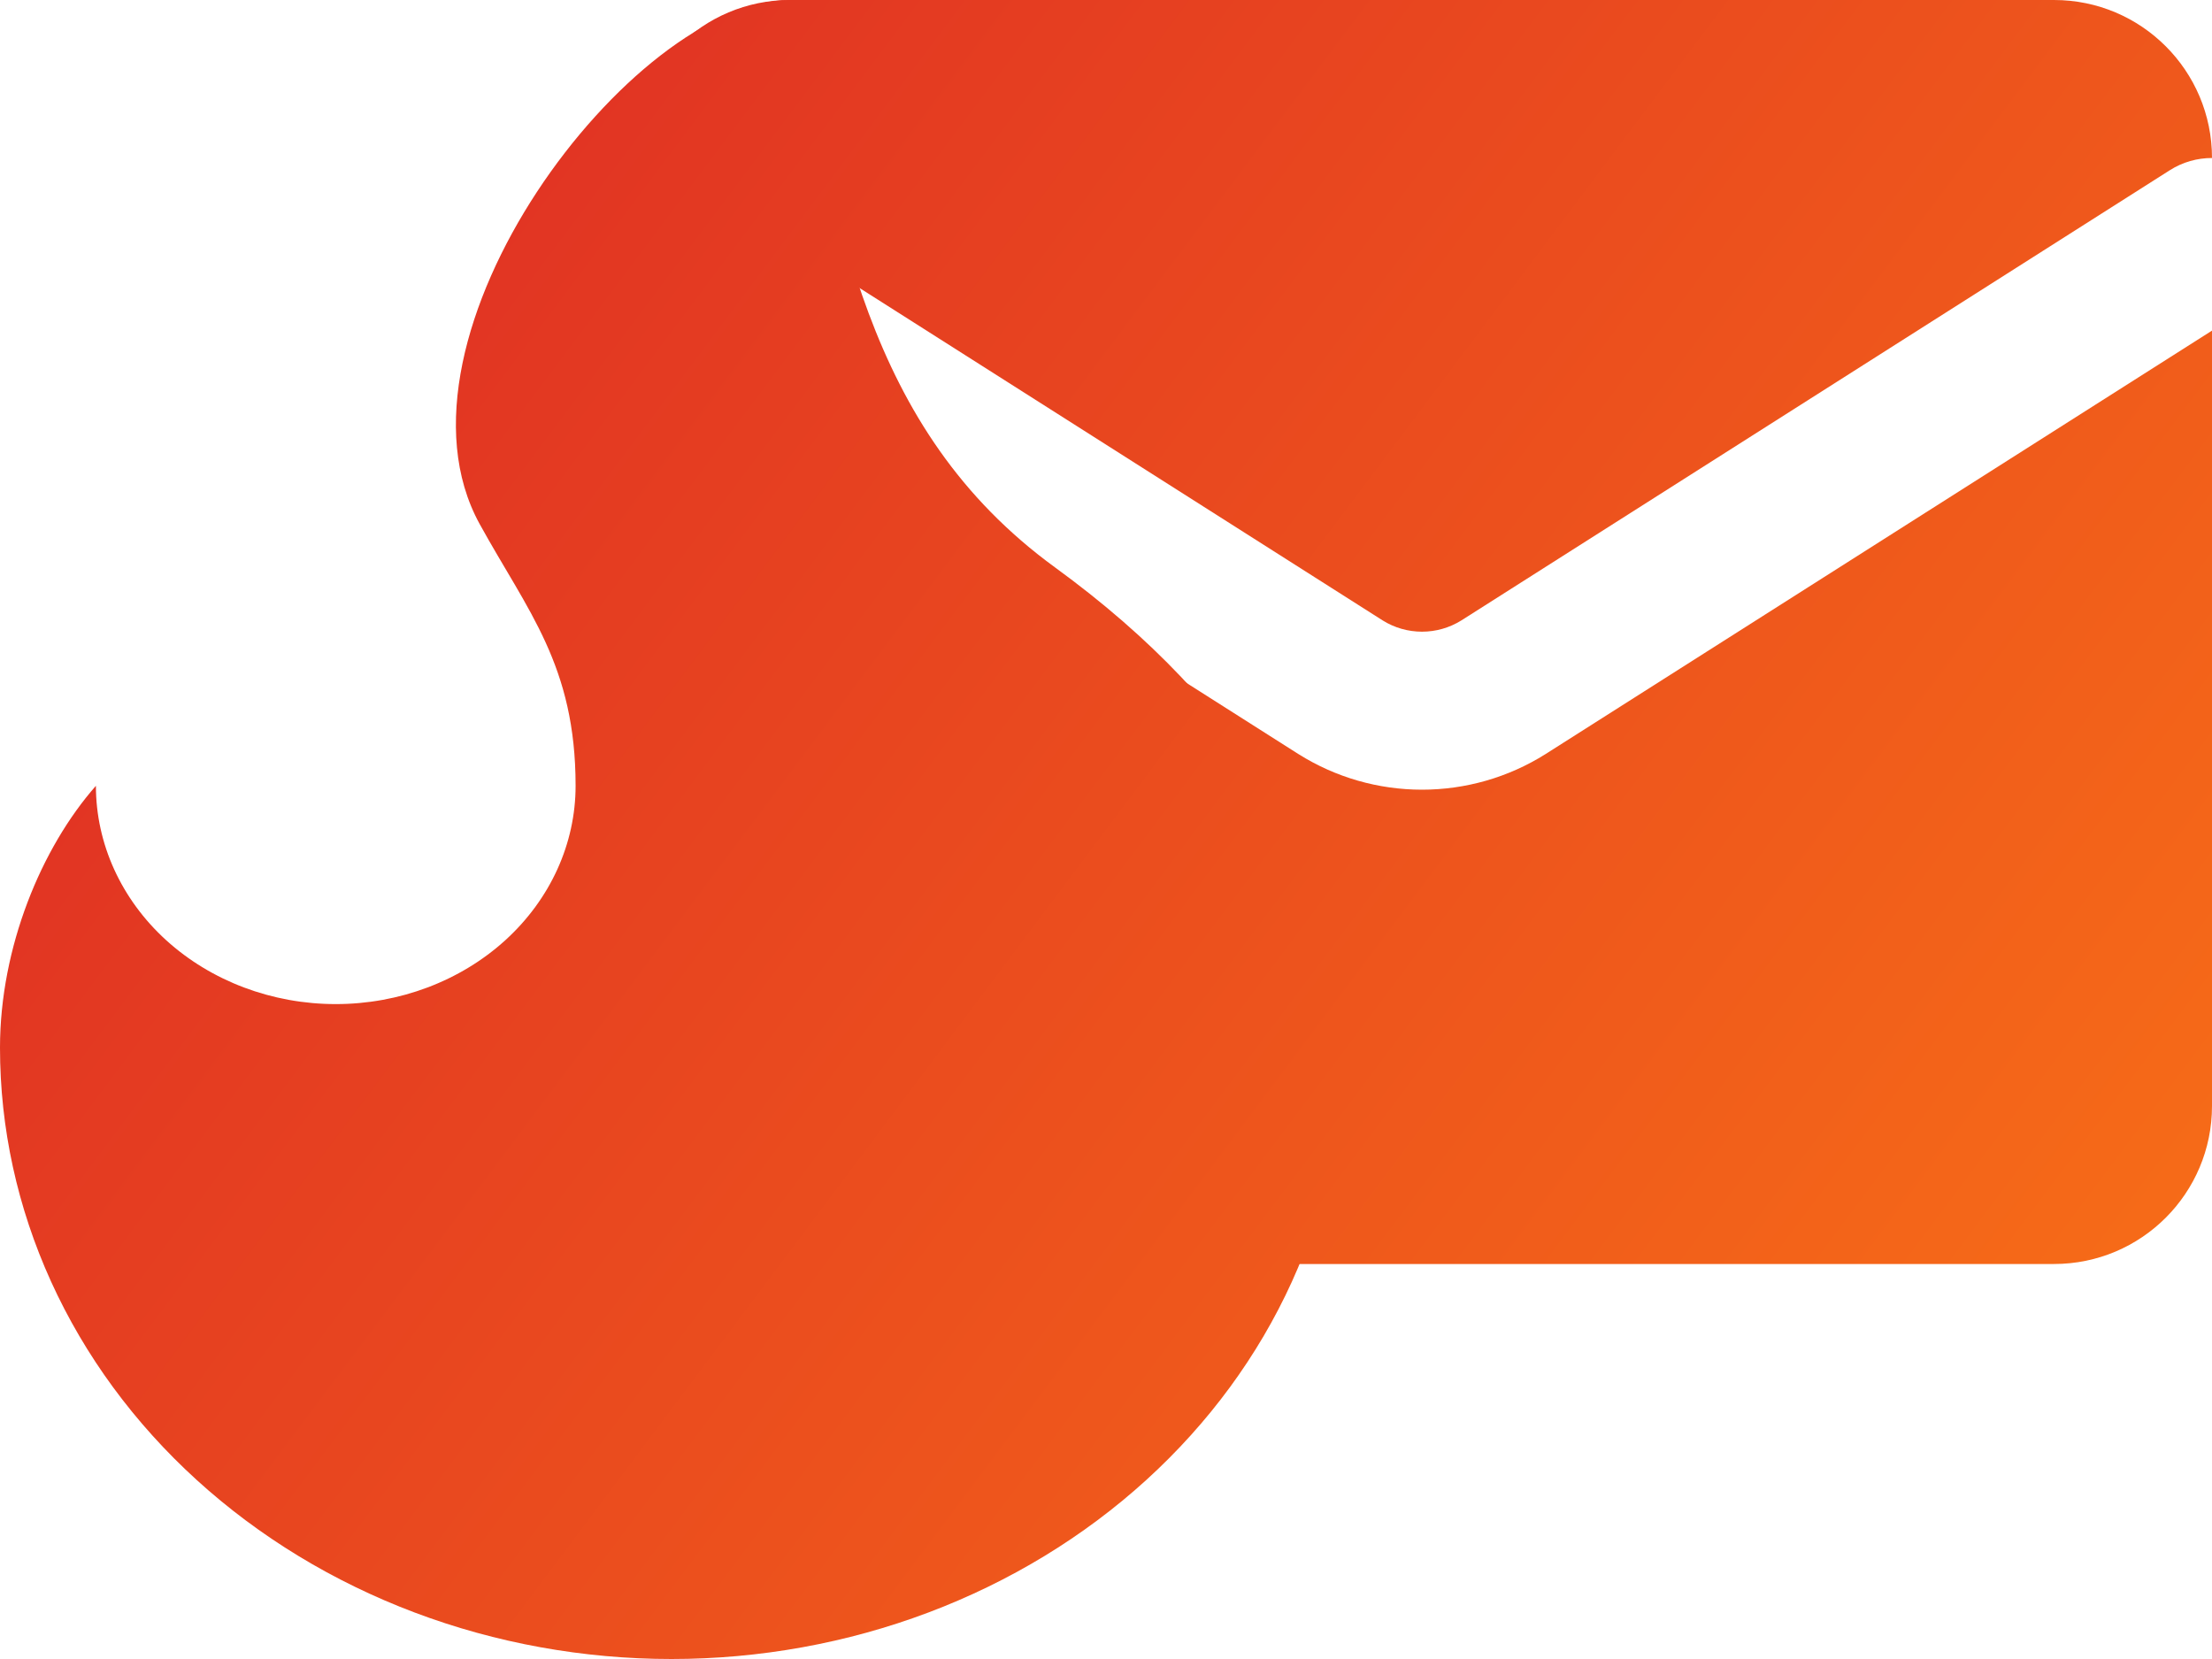 <svg width="28" height="21" viewBox="0 0 28 21" fill="none" xmlns="http://www.w3.org/2000/svg">
<path d="M10 0H26C27.105 0 28 0.895 28 2C27.816 2 27.63 2.05 27.464 2.156L18.499 7.853L18.497 7.854C18.348 7.947 18.176 7.996 18 7.996C17.824 7.996 17.652 7.947 17.503 7.854L8.536 2.156C8.37 2.05 8.184 2 8 2C8 0.895 8.895 0 10 0Z" fill="url(#paint0_linear_1_34)"/>
<path d="M8 4.185V14C8 15.105 8.895 16 10 16H26C27.105 16 28 15.105 28 14V4.185L19.561 9.547C19.093 9.841 18.552 9.996 18 9.996C17.448 9.996 16.907 9.841 16.439 9.547L16.434 9.544L8 4.185Z" fill="url(#paint1_linear_1_34)"/>
<path d="M4.25 12.71C5.055 12.71 5.827 12.419 6.397 11.901C6.966 11.383 7.286 10.68 7.286 9.947C7.286 8.422 6.679 7.737 6.071 6.632C4.77 4.263 8 0 10 0C10.607 2.763 10.929 5.416 13.357 7.184C15.786 8.953 17 11.053 17 13.263C17 14.279 16.78 15.285 16.353 16.224C15.926 17.163 15.3 18.015 14.51 18.734C13.721 19.452 12.784 20.022 11.753 20.411C10.722 20.8 9.616 21 8.5 21C7.384 21 6.278 20.8 5.247 20.411C4.216 20.022 3.279 19.452 2.49 18.734C1.7 18.015 1.074 17.163 0.647 16.224C0.22 15.285 -1.66332e-08 14.279 0 13.263C0 11.989 0.526 10.728 1.214 9.947C1.214 10.68 1.534 11.383 2.103 11.901C2.673 12.419 3.445 12.71 4.25 12.71Z" fill="url(#paint2_linear_1_34)"/>
<defs>
<linearGradient id="paint0_linear_1_34" x1="0" y1="0" x2="28" y2="21" gradientUnits="userSpaceOnUse">
<stop stop-color="#DC2626"/>
<stop offset="1" stop-color="#F97316"/>
</linearGradient>
<linearGradient id="paint1_linear_1_34" x1="0" y1="0" x2="28" y2="21" gradientUnits="userSpaceOnUse">
<stop stop-color="#DC2626"/>
<stop offset="1" stop-color="#F97316"/>
</linearGradient>
<linearGradient id="paint2_linear_1_34" x1="0" y1="0" x2="28" y2="21" gradientUnits="userSpaceOnUse">
<stop stop-color="#DC2626"/>
<stop offset="1" stop-color="#F97316"/>
</linearGradient>
</defs>
</svg>

